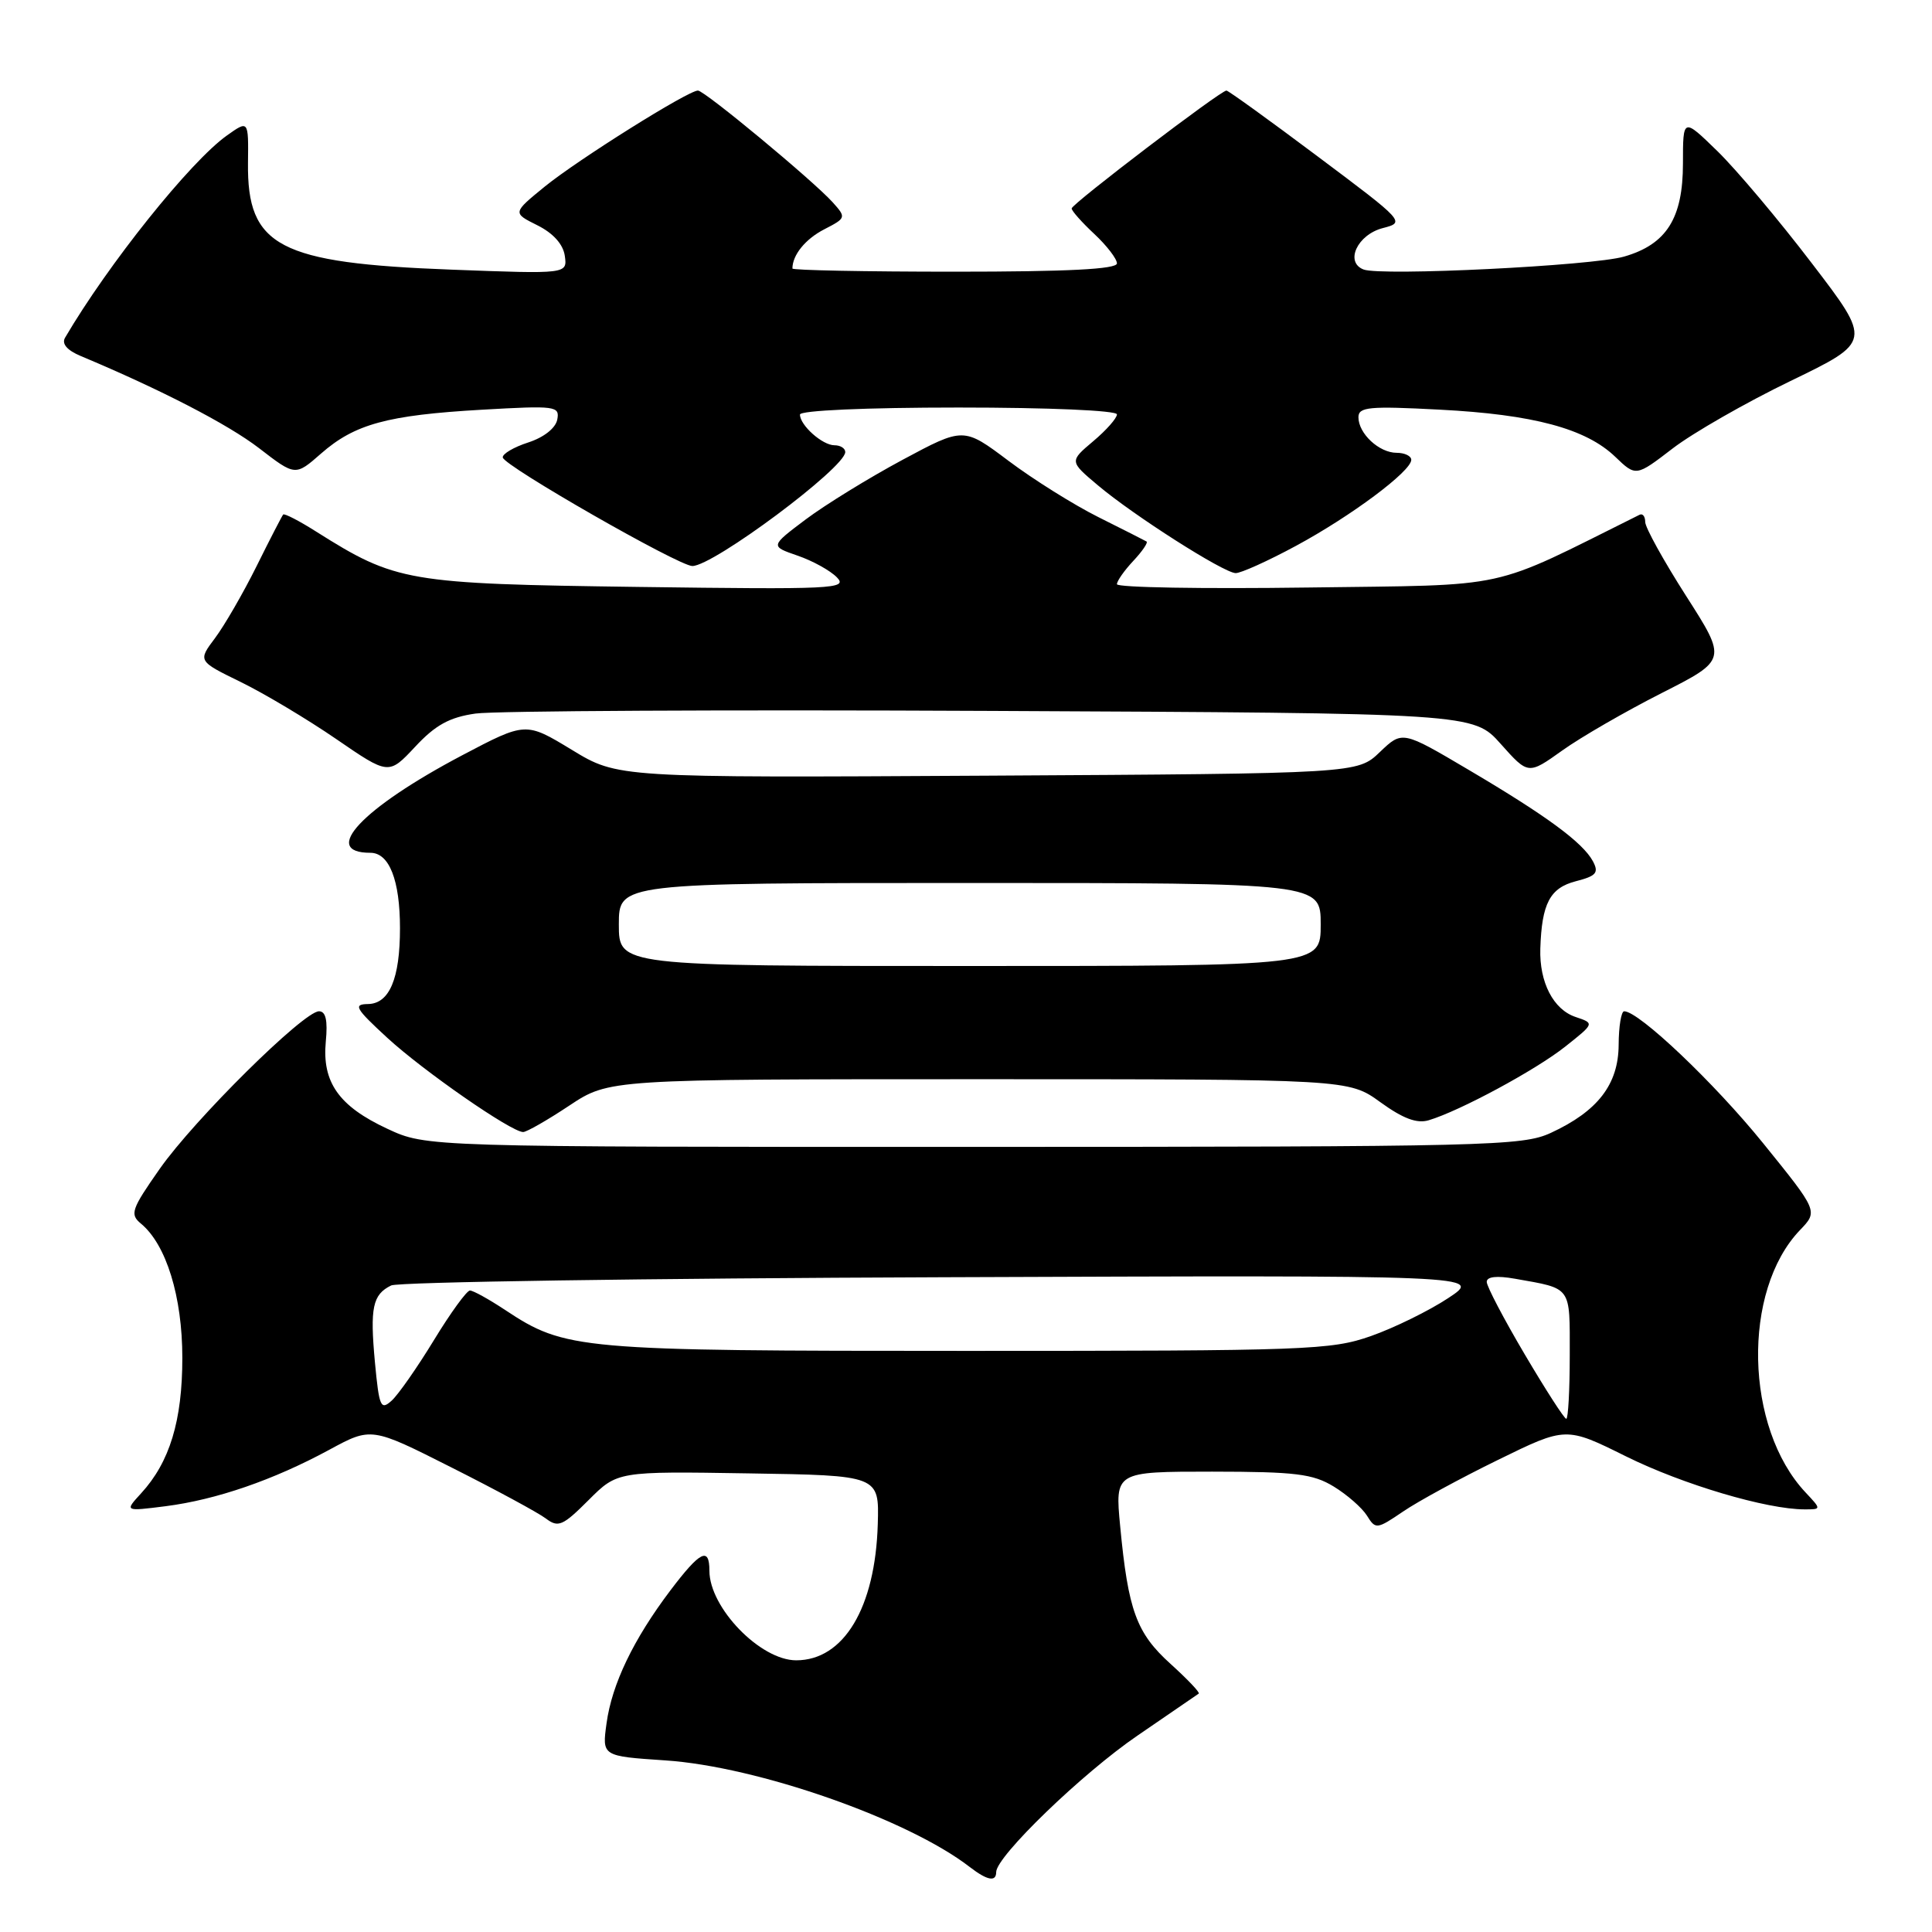 <?xml version="1.0" encoding="UTF-8" standalone="no"?>
<!DOCTYPE svg PUBLIC "-//W3C//DTD SVG 1.1//EN" "http://www.w3.org/Graphics/SVG/1.1/DTD/svg11.dtd" >
<svg xmlns="http://www.w3.org/2000/svg" xmlns:xlink="http://www.w3.org/1999/xlink" version="1.1" viewBox="0 0 256 256">
 <g >
 <path fill="currentColor"
d=" M 132.00 248.06 C 132.00 245.99 143.41 234.97 150.73 229.97 C 155.00 227.05 158.65 224.55 158.84 224.41 C 159.03 224.27 157.34 222.50 155.10 220.47 C 150.58 216.39 149.49 213.40 148.43 202.25 C 147.74 195.00 147.74 195.00 160.62 195.00 C 171.66 195.01 173.96 195.29 176.72 196.97 C 178.49 198.05 180.48 199.79 181.13 200.83 C 182.27 202.67 182.43 202.65 185.91 200.29 C 187.88 198.94 193.55 195.86 198.50 193.44 C 207.50 189.03 207.50 189.03 215.48 192.99 C 222.97 196.70 234.09 200.00 239.12 200.00 C 241.35 200.00 241.35 200.00 239.24 197.75 C 231.18 189.17 230.80 171.04 238.51 162.99 C 240.91 160.49 240.91 160.49 233.63 151.49 C 227.16 143.49 217.15 133.99 215.21 134.00 C 214.82 134.00 214.49 136.01 214.48 138.45 C 214.45 143.69 211.71 147.24 205.50 150.11 C 201.73 151.85 197.36 151.96 129.00 151.97 C 56.50 151.98 56.50 151.98 51.33 149.57 C 44.90 146.58 42.66 143.40 43.17 138.01 C 43.44 135.21 43.17 134.00 42.27 134.00 C 40.24 134.00 25.76 148.33 21.17 154.87 C 17.40 160.25 17.18 160.90 18.68 162.14 C 22.03 164.91 24.16 171.81 24.16 179.92 C 24.16 188.26 22.49 193.74 18.70 197.87 C 16.50 200.27 16.50 200.27 21.95 199.58 C 28.66 198.72 36.23 196.11 43.60 192.12 C 49.20 189.08 49.20 189.08 59.85 194.46 C 65.71 197.41 71.33 200.45 72.33 201.21 C 73.97 202.45 74.57 202.19 77.99 198.77 C 81.81 194.95 81.81 194.95 99.16 195.23 C 116.50 195.50 116.50 195.50 116.31 201.94 C 115.99 213.02 111.81 220.00 105.50 220.00 C 100.75 220.00 94.00 213.03 94.00 208.13 C 94.00 204.90 92.77 205.53 88.82 210.75 C 83.92 217.24 81.08 223.16 80.37 228.35 C 79.77 232.70 79.77 232.70 88.13 233.26 C 100.35 234.06 120.33 241.06 128.50 247.39 C 130.81 249.17 132.00 249.40 132.00 248.06 Z  M 75.43 146.50 C 80.71 143.00 80.71 143.00 129.70 143.00 C 178.70 143.00 178.70 143.00 182.91 146.05 C 185.91 148.22 187.75 148.91 189.31 148.44 C 193.43 147.21 203.48 141.79 207.39 138.69 C 211.29 135.60 211.29 135.60 208.79 134.76 C 205.83 133.78 203.96 130.16 204.10 125.70 C 204.29 119.72 205.37 117.66 208.80 116.77 C 211.52 116.07 211.88 115.65 211.07 114.12 C 209.73 111.64 204.96 108.12 194.59 102.00 C 185.81 96.81 185.81 96.81 182.84 99.65 C 179.87 102.50 179.87 102.50 130.86 102.78 C 81.85 103.06 81.85 103.06 75.76 99.35 C 69.66 95.65 69.66 95.65 61.26 100.07 C 47.99 107.07 42.40 113.00 49.08 113.00 C 51.58 113.00 53.00 116.63 53.00 123.00 C 53.00 129.67 51.60 132.99 48.77 133.04 C 46.77 133.07 47.08 133.61 51.29 137.49 C 56.09 141.91 67.75 150.00 69.32 150.00 C 69.78 150.00 72.53 148.43 75.43 146.50 Z  M 63.01 94.55 C 65.48 94.19 96.24 94.03 131.36 94.20 C 195.23 94.50 195.23 94.50 198.86 98.58 C 202.50 102.66 202.50 102.66 207.00 99.45 C 209.47 97.68 215.40 94.26 220.17 91.84 C 228.84 87.44 228.84 87.44 223.42 78.97 C 220.44 74.31 218.00 69.90 218.00 69.17 C 218.00 68.43 217.66 68.00 217.25 68.21 C 196.96 78.30 200.75 77.47 173.25 77.85 C 159.36 78.04 148.00 77.85 148.00 77.41 C 148.00 76.98 148.98 75.59 150.17 74.32 C 151.36 73.05 152.15 71.89 151.92 71.75 C 151.69 71.61 148.82 70.16 145.54 68.52 C 142.26 66.88 136.90 63.52 133.63 61.06 C 127.68 56.59 127.68 56.59 119.59 60.93 C 115.14 63.32 109.37 66.87 106.77 68.82 C 102.05 72.37 102.05 72.37 105.67 73.62 C 107.66 74.30 110.02 75.60 110.90 76.51 C 112.38 78.03 110.46 78.12 84.50 77.77 C 53.95 77.36 52.46 77.10 41.91 70.45 C 39.66 69.02 37.68 68.00 37.52 68.18 C 37.37 68.36 35.78 71.42 34.01 75.00 C 32.23 78.58 29.75 82.87 28.50 84.54 C 26.21 87.59 26.21 87.59 31.90 90.37 C 35.03 91.90 40.72 95.30 44.54 97.92 C 51.50 102.70 51.50 102.70 55.01 98.95 C 57.69 96.07 59.56 95.04 63.01 94.55 Z  M 171.72 72.33 C 179.04 68.38 187.00 62.44 187.00 60.93 C 187.00 60.42 186.13 60.00 185.07 60.00 C 182.74 60.00 180.00 57.45 180.00 55.29 C 180.00 53.92 181.41 53.79 190.75 54.28 C 203.17 54.92 210.13 56.79 214.02 60.52 C 216.77 63.16 216.77 63.16 221.64 59.42 C 224.31 57.37 231.34 53.34 237.26 50.48 C 248.02 45.27 248.02 45.27 240.08 34.89 C 235.72 29.17 230.09 22.49 227.58 20.04 C 223.00 15.58 223.00 15.58 223.00 21.66 C 223.00 28.93 220.82 32.38 215.20 34.00 C 211.00 35.22 183.02 36.60 180.68 35.71 C 178.16 34.74 179.86 31.09 183.24 30.22 C 186.22 29.45 186.13 29.36 174.59 20.72 C 168.19 15.92 162.75 12.00 162.51 12.00 C 161.73 12.00 142.00 27.03 142.00 27.62 C 142.00 27.94 143.35 29.46 145.00 31.00 C 146.65 32.54 148.00 34.30 148.00 34.90 C 148.00 35.67 141.46 36.00 126.50 36.00 C 114.67 36.00 105.00 35.81 105.00 35.58 C 105.00 33.79 106.71 31.68 109.21 30.39 C 112.12 28.89 112.14 28.82 110.34 26.81 C 107.75 23.94 93.36 12.00 92.48 12.00 C 91.17 12.00 76.60 21.14 72.20 24.71 C 67.91 28.21 67.91 28.21 71.20 29.85 C 73.31 30.90 74.62 32.37 74.84 33.90 C 75.18 36.31 75.18 36.31 59.84 35.73 C 36.94 34.87 32.73 32.66 32.86 21.58 C 32.93 15.92 32.93 15.92 30.07 17.95 C 25.22 21.40 14.32 35.02 8.62 44.75 C 8.15 45.55 8.88 46.41 10.69 47.17 C 21.33 51.63 30.19 56.21 34.32 59.38 C 39.13 63.09 39.13 63.09 42.54 60.10 C 47.00 56.19 51.31 55.01 63.85 54.29 C 73.65 53.73 74.18 53.80 73.84 55.60 C 73.62 56.73 72.06 57.96 69.99 58.63 C 68.07 59.25 66.55 60.15 66.62 60.62 C 66.77 61.73 89.94 75.00 91.74 75.00 C 94.52 75.00 112.00 61.97 112.00 59.90 C 112.00 59.40 111.36 59.00 110.57 59.00 C 108.97 59.00 106.00 56.35 106.00 54.93 C 106.00 54.39 114.74 54.00 127.00 54.00 C 138.97 54.00 148.00 54.39 148.00 54.91 C 148.00 55.41 146.58 57.02 144.85 58.47 C 141.70 61.13 141.70 61.13 145.48 64.31 C 150.17 68.27 162.08 75.87 163.72 75.94 C 164.38 75.97 167.98 74.35 171.72 72.33 Z  M 202.04 179.47 C 199.27 174.78 197.00 170.45 197.00 169.86 C 197.00 169.16 198.32 169.01 200.75 169.44 C 208.34 170.79 208.00 170.32 208.00 179.57 C 208.00 184.21 207.79 188.00 207.54 188.00 C 207.28 188.00 204.81 184.16 202.04 179.47 Z  M 49.68 180.51 C 49.01 173.26 49.37 171.54 51.83 170.33 C 52.75 169.87 85.67 169.38 125.00 169.24 C 196.50 168.97 196.50 168.97 191.89 172.01 C 189.36 173.68 184.76 175.94 181.67 177.03 C 176.38 178.89 173.28 179.00 128.18 179.00 C 76.48 179.00 74.92 178.86 66.92 173.57 C 64.79 172.16 62.70 171.00 62.27 171.00 C 61.85 171.00 59.70 173.96 57.50 177.57 C 55.30 181.18 52.78 184.79 51.90 185.59 C 50.44 186.91 50.24 186.43 49.68 180.51 Z  M 82.00 122.50 C 82.00 117.00 82.00 117.00 128.50 117.00 C 175.00 117.00 175.00 117.00 175.00 122.50 C 175.00 128.00 175.00 128.00 128.50 128.00 C 82.00 128.00 82.00 128.00 82.00 122.50 Z "/>
</g>
</svg>